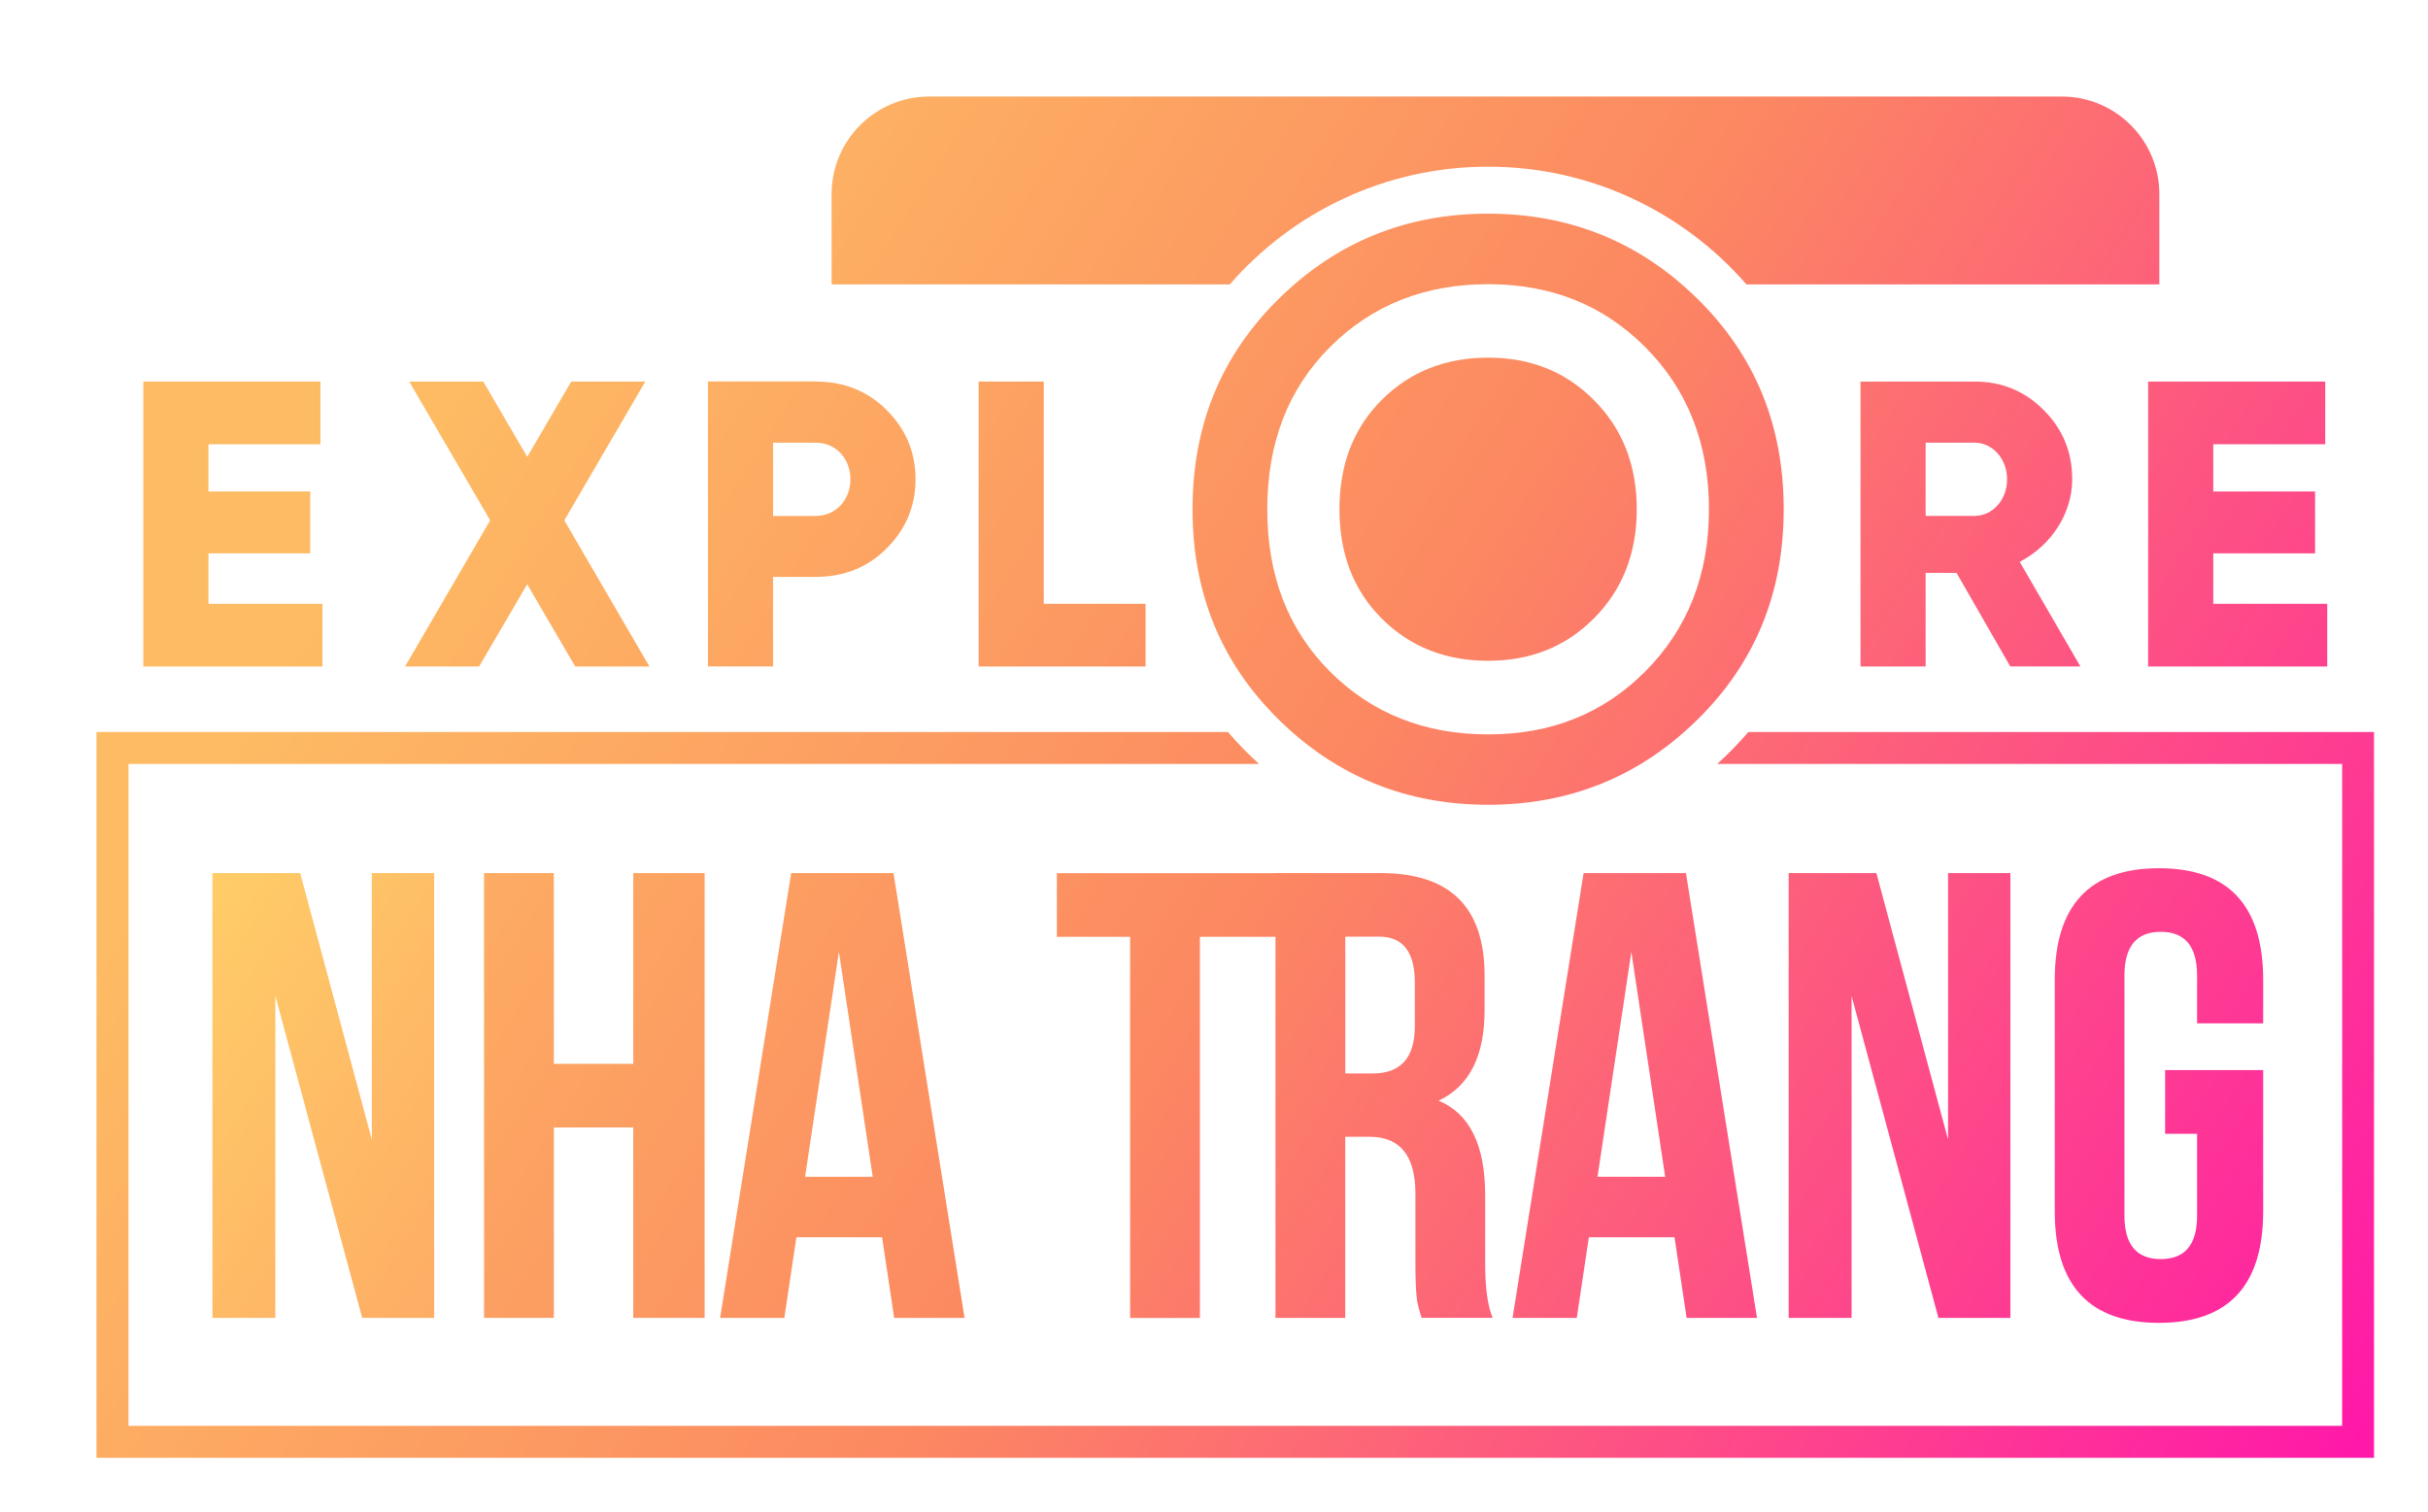 <?xml version="1.0" encoding="UTF-8"?>
<svg id="Layer_1" data-name="Layer 1" xmlns="http://www.w3.org/2000/svg" xmlns:xlink="http://www.w3.org/1999/xlink" viewBox="0 0 322.91 201.07">
  <defs>
    <style>
      .cls-1 {
        fill: url(#linear-gradient-12);
      }

      .cls-1, .cls-2, .cls-3, .cls-4, .cls-5, .cls-6, .cls-7, .cls-8, .cls-9, .cls-10, .cls-11, .cls-12, .cls-13, .cls-14, .cls-15, .cls-16, .cls-17, .cls-18 {
        stroke-width: 0px;
      }

      .cls-2 {
        fill: url(#linear-gradient-17);
      }

      .cls-3 {
        fill: url(#linear-gradient);
      }

      .cls-4 {
        fill: url(#linear-gradient-6);
      }

      .cls-5 {
        fill: url(#linear-gradient-15);
      }

      .cls-6 {
        fill: url(#linear-gradient-11);
      }

      .cls-7 {
        fill: url(#linear-gradient-5);
      }

      .cls-19 {
        filter: url(#drop-shadow-1);
      }

      .cls-8 {
        fill: url(#linear-gradient-13);
      }

      .cls-9 {
        fill: url(#linear-gradient-16);
      }

      .cls-10 {
        fill: #fff;
      }

      .cls-11 {
        fill: url(#linear-gradient-14);
      }

      .cls-12 {
        fill: url(#linear-gradient-2);
      }

      .cls-13 {
        fill: url(#linear-gradient-7);
      }

      .cls-14 {
        fill: url(#linear-gradient-3);
      }

      .cls-15 {
        fill: url(#linear-gradient-9);
      }

      .cls-16 {
        fill: url(#linear-gradient-8);
      }

      .cls-17 {
        fill: url(#linear-gradient-10);
      }

      .cls-18 {
        fill: url(#linear-gradient-4);
      }
    </style>
    <filter id="drop-shadow-1" filterUnits="userSpaceOnUse">
      <feOffset dx="2.83" dy="2.83"/>
      <feGaussianBlur result="blur" stdDeviation="2.83"/>
      <feFlood flood-color="#000" flood-opacity=".5"/>
      <feComposite in2="blur" operator="in"/>
      <feComposite in="SourceGraphic"/>
    </filter>
    <linearGradient id="linear-gradient" x1=".28" y1="117.88" x2="260.19" y2="280.86" gradientUnits="userSpaceOnUse">
      <stop offset=".04" stop-color="#ffd168"/>
      <stop offset=".45" stop-color="#fc8861"/>
      <stop offset="1" stop-color="#ff15ab"/>
    </linearGradient>
    <linearGradient id="linear-gradient-2" x1="10.46" y1="101.65" x2="270.37" y2="264.64" gradientUnits="userSpaceOnUse">
      <stop offset=".04" stop-color="#fdbb63"/>
      <stop offset=".45" stop-color="#fc8861"/>
      <stop offset="1" stop-color="#ff15ab"/>
    </linearGradient>
    <linearGradient id="linear-gradient-3" x1="18.43" y1="88.93" x2="278.34" y2="251.92" xlink:href="#linear-gradient-2"/>
    <linearGradient id="linear-gradient-4" x1="33.5" y1="64.9" x2="293.41" y2="227.89" xlink:href="#linear-gradient-2"/>
    <linearGradient id="linear-gradient-5" x1="38.76" y1="56.51" x2="298.67" y2="219.5" xlink:href="#linear-gradient-2"/>
    <linearGradient id="linear-gradient-6" x1="48.18" y1="41.49" x2="308.09" y2="204.48" xlink:href="#linear-gradient-2"/>
    <linearGradient id="linear-gradient-7" x1="59.45" y1="23.52" x2="319.36" y2="186.51" xlink:href="#linear-gradient-2"/>
    <linearGradient id="linear-gradient-8" x1="69.19" y1="7.99" x2="329.1" y2="170.98" xlink:href="#linear-gradient-2"/>
    <linearGradient id="linear-gradient-9" x1="34.55" y1="63.22" x2="294.46" y2="226.21" xlink:href="#linear-gradient-2"/>
    <linearGradient id="linear-gradient-10" x1="97.16" y1="-36.62" x2="357.08" y2="126.37" xlink:href="#linear-gradient-2"/>
    <linearGradient id="linear-gradient-11" x1="79.11" y1="-7.83" x2="339.02" y2="155.16" xlink:href="#linear-gradient-2"/>
    <linearGradient id="linear-gradient-12" x1="31.06" y1="68.78" x2="290.98" y2="231.77" xlink:href="#linear-gradient-2"/>
    <linearGradient id="linear-gradient-13" x1="42.07" y1="51.23" x2="301.98" y2="214.22" xlink:href="#linear-gradient-2"/>
    <linearGradient id="linear-gradient-14" x1="51.53" y1="36.15" x2="311.44" y2="199.14" xlink:href="#linear-gradient-2"/>
    <linearGradient id="linear-gradient-15" x1="60.32" y1="22.14" x2="320.23" y2="185.13" xlink:href="#linear-gradient-2"/>
    <linearGradient id="linear-gradient-16" x1="94.88" y1="-32.98" x2="354.79" y2="130.01" xlink:href="#linear-gradient-2"/>
    <linearGradient id="linear-gradient-17" x1="106.32" y1="-51.22" x2="366.23" y2="111.77" xlink:href="#linear-gradient-2"/>
  </defs>
  <path class="cls-10" d="m0,201.07V24.99h97.77v-2.02c0-12.67,10.3-22.97,22.97-22.97h150.65c12.67,0,22.97,10.3,22.97,22.97v2.02h28.55v176.08H0Z"/>
  <g class="cls-19">
    <g>
      <path class="cls-3" d="m33.79,129.64v42.82h-8.37v-59.16h11.67l9.53,35.44v-35.44h8.29v59.16h-9.57l-11.55-42.82Z"/>
      <path class="cls-12" d="m70.83,172.46h-9.28v-59.16h9.28v25.37h10.56v-25.37h9.49v59.16h-9.49v-25.33h-10.56v25.33Z"/>
      <path class="cls-14" d="m125.45,172.46h-9.36l-1.61-10.73h-11.39l-1.61,10.73h-8.54l9.45-59.16h13.61l9.45,59.16Zm-21.2-18.77h8.99l-4.5-29.91-4.5,29.91Z"/>
      <path class="cls-18" d="m137.73,113.31h30.54v8.46h-11.52v50.7h-9.28v-50.7h-9.74v-8.46Z"/>
      <path class="cls-7" d="m186.24,172.46c-.3-.93-.51-1.73-.62-2.39-.14-1.07-.21-2.7-.21-4.87v-9.28c0-5.03-2.04-7.55-6.11-7.55h-3.22v24.09h-9.28v-59.16h14.03c9.19,0,13.78,4.54,13.78,13.61v4.66c0,6.08-2.04,10.08-6.11,12,4.12,1.71,6.19,5.9,6.19,12.58v9.12c0,3.19.33,5.58.99,7.18h-9.45Zm-10.15-50.7v18.19h3.63c3.74,0,5.61-2.09,5.61-6.27v-5.82c0-4.07-1.58-6.11-4.74-6.11h-4.5Z"/>
      <path class="cls-4" d="m230.84,172.46h-9.36l-1.61-10.73h-11.39l-1.61,10.73h-8.54l9.45-59.16h13.61l9.45,59.16Zm-21.2-18.77h8.99l-4.5-29.91-4.5,29.91Z"/>
      <path class="cls-13" d="m243.42,129.64v42.82h-8.37v-59.16h11.67l9.53,35.44v-35.44h8.29v59.16h-9.57l-11.55-42.82Z"/>
      <path class="cls-16" d="m285.12,139.5h13.04v18.77c0,9.9-4.62,14.85-13.86,14.85s-13.86-4.95-13.86-14.85v-30.77c0-9.9,4.62-14.85,13.86-14.85s13.86,4.95,13.86,14.85v5.78h-8.79v-6.35c0-3.88-1.61-5.82-4.83-5.82s-4.83,1.94-4.83,5.82v31.93c0,3.85,1.61,5.78,4.83,5.78s4.83-1.92,4.83-5.78v-10.89h-4.25v-8.46Z"/>
    </g>
    <path class="cls-15" d="m229.69,94.53c-1.29,1.5-2.67,2.93-4.14,4.25h83.11v88.04H14.26v-88.04h150.36c-1.47-1.32-2.85-2.75-4.14-4.25H10v96.54h302.9v-96.54h-83.22Z"/>
    <path class="cls-17" d="m271.39,10.01H120.74c-7.16,0-12.97,5.81-12.97,12.97v12.02h52.95c8.35-9.59,20.65-15.66,34.36-15.66s26.01,6.07,34.36,15.66h54.91v-12.02c0-7.16-5.81-12.97-12.97-12.97Z"/>
    <path class="cls-6" d="m195.08,104.21c-10.91,0-20.19-3.78-27.86-11.34-7.67-7.56-11.45-16.84-11.45-27.97s3.78-20.41,11.45-27.97c7.67-7.56,16.95-11.34,27.86-11.34s20.19,3.78,27.86,11.34c7.67,7.56,11.45,16.84,11.45,27.97s-3.78,20.41-11.45,27.97c-7.67,7.56-16.95,11.34-27.86,11.34Zm0-9.36c8.35,0,15.26-2.73,20.88-8.35,5.61-5.61,8.49-12.81,8.49-21.59s-2.88-15.98-8.49-21.59c-5.61-5.61-12.52-8.35-20.88-8.35s-15.4,2.74-21.02,8.35c-5.61,5.61-8.35,12.81-8.35,21.59s2.74,15.98,8.35,21.59c5.61,5.61,12.67,8.35,21.02,8.35Zm0-9.79c5.62,0,10.27-1.84,14.05-5.62,3.78-3.78,5.72-8.63,5.72-14.54s-1.94-10.76-5.72-14.54c-3.78-3.78-8.43-5.62-14.05-5.62s-10.37,1.84-14.15,5.62-5.62,8.63-5.62,14.54,1.84,10.76,5.62,14.54c3.78,3.78,8.53,5.62,14.15,5.62Z"/>
    <path class="cls-1" d="m24.89,77.48h15.16v8.34h-23.82v-37.9h23.55v8.34h-14.89v6.28h13.54v8.23h-13.54v6.71Z"/>
    <path class="cls-8" d="m83.52,85.82h-9.85l-6.39-10.94-6.39,10.94h-9.85l11.32-19.44-10.77-18.46h9.85l5.85,10.02,5.85-10.02h9.85l-10.77,18.46,11.32,19.44Z"/>
    <path class="cls-11" d="m105.67,47.92c3.74,0,6.88,1.25,9.42,3.79,2.54,2.54,3.84,5.58,3.84,9.2s-1.3,6.66-3.84,9.2c-2.54,2.54-5.68,3.79-9.42,3.79h-5.69v11.91h-8.66v-37.9h14.35Zm0,17.87c2.65,0,4.6-2.11,4.6-4.87s-1.95-4.87-4.6-4.87h-5.69v9.75h5.69Z"/>
    <path class="cls-5" d="m135.98,77.48h13.54v8.34h-22.2v-37.9h8.66v29.56Z"/>
    <path class="cls-9" d="m264.53,85.82l-7.15-12.45h-4.11v12.45h-8.66v-37.9h15.16c3.63,0,6.66,1.25,9.2,3.79s3.79,5.58,3.79,9.2c0,4.6-2.82,8.83-6.98,10.99l8.07,13.91h-9.31Zm-11.26-29.78v9.75h6.5c2.38,0,4.33-2.11,4.33-4.87s-1.95-4.87-4.33-4.87h-6.5Z"/>
    <path class="cls-2" d="m291.52,77.48h15.16v8.34h-23.82v-37.9h23.55v8.34h-14.89v6.28h13.54v8.23h-13.54v6.71Z"/>
  </g>
</svg>